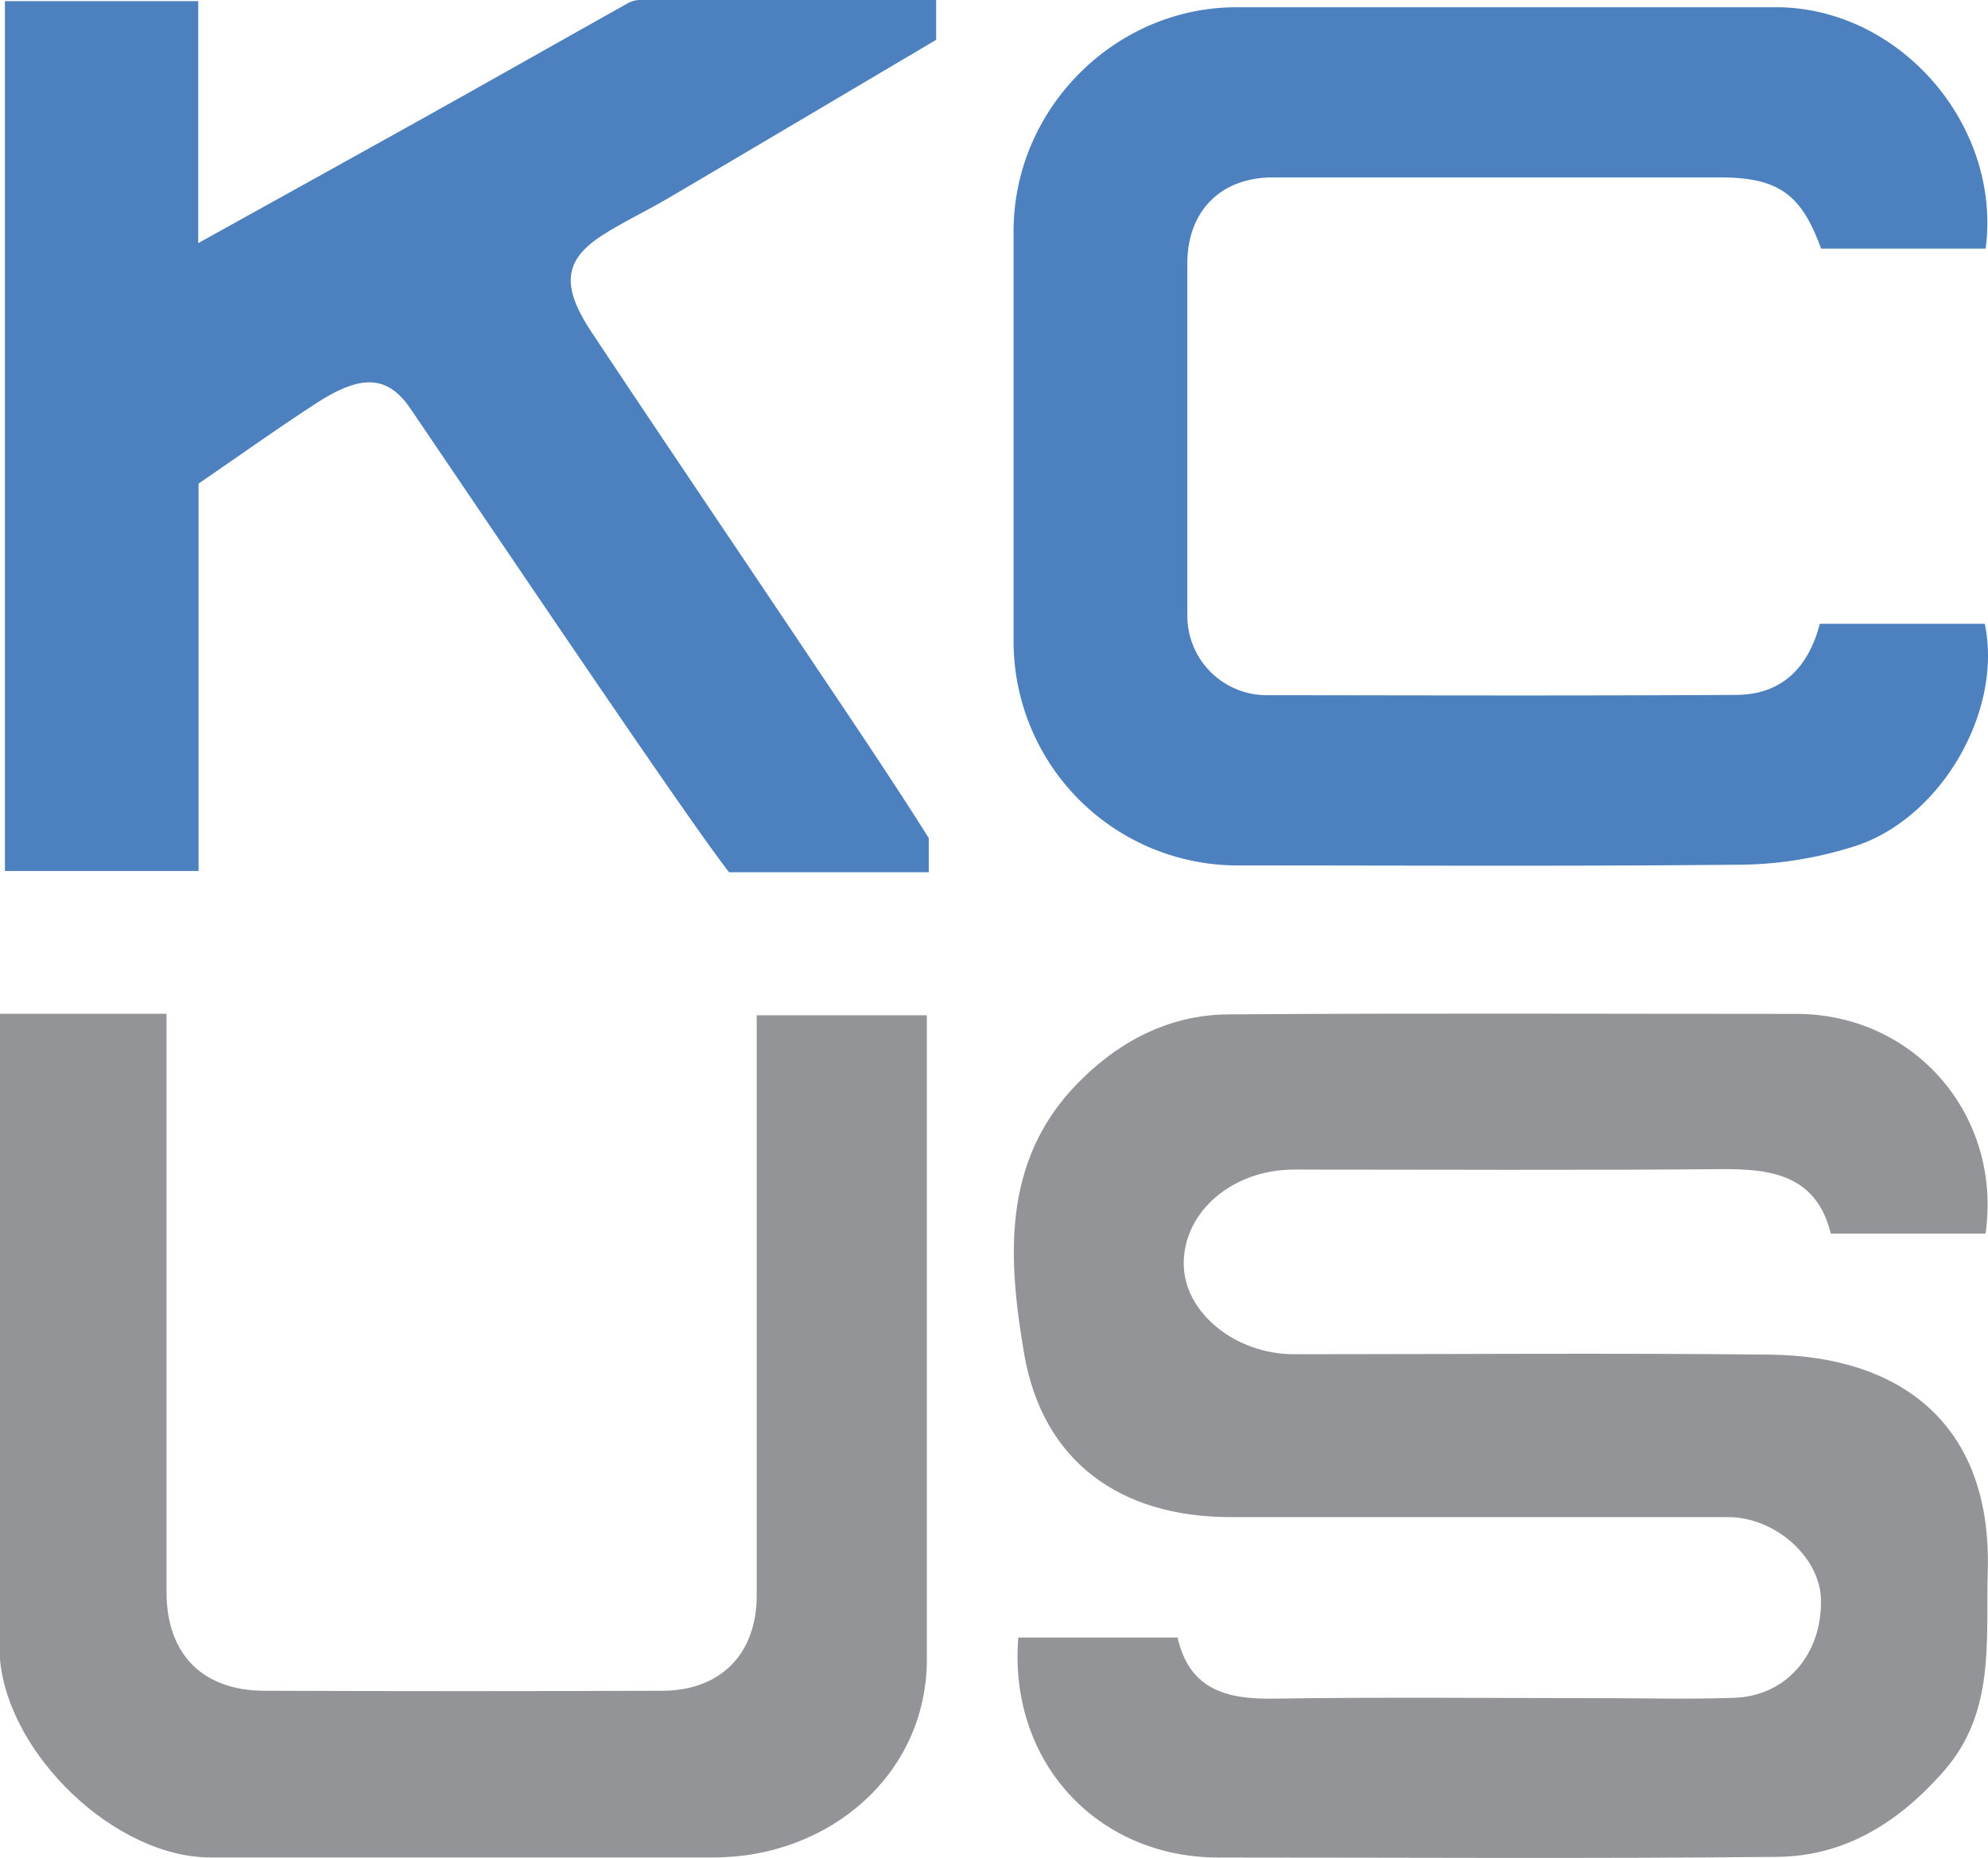 <?xml version="1.0" encoding="UTF-8" standalone="no"?>
<svg
   xmlns:dc="http://purl.org/dc/elements/1.1/"
   xmlns:cc="http://creativecommons.org/ns#"
   xmlns:rdf="http://www.w3.org/1999/02/22-rdf-syntax-ns#"
   xmlns:svg="http://www.w3.org/2000/svg"
   xmlns="http://www.w3.org/2000/svg"
   xmlns:sodipodi="http://sodipodi.sourceforge.net/DTD/sodipodi-0.dtd"
   xmlns:inkscape="http://www.inkscape.org/namespaces/inkscape"
   id="Layer_1"
   data-name="Layer 1"
   viewBox="0 0 549.179 513.129"
   version="1.1"
   sodipodi:docname="kcus_square_thick.svg"
   width="549.179"
   height="513.129"
   inkscape:version="0.92.2 5c3e80d, 2017-08-06">
  <sodipodi:namedview
     pagecolor="#ffffff"
     bordercolor="#666666"
     borderopacity="1"
     objecttolerance="10"
     gridtolerance="10"
     guidetolerance="10"
     inkscape:pageopacity="0"
     inkscape:pageshadow="2"
     inkscape:window-width="1323"
     inkscape:window-height="726"
     id="namedview17"
     showgrid="false"
     inkscape:zoom="0.42142857"
     inkscape:cx="280"
     inkscape:cy="233.12918"
     inkscape:window-x="0"
     inkscape:window-y="0"
     inkscape:window-maximized="0"
     inkscape:current-layer="Layer_1" />
  <defs
     id="defs4">
    <style
       id="style2">.cls-1{fill:#929497;}.cls-2{fill:#4c80bf;}</style>
  </defs>
  <title
     id="title6">kcus_square_thick</title>
  <path
     class="cls-1"
     d="m 0,280 h 46 v 159.7 c 0,17 9.82,27.19 26.89,27.26 q 55,0.21 110,0 c 16.19,0 26.15,-10.2 26.15,-26.27 V 280.41 h 47 v 177.86 c 0,31.8 -27,54.73 -58.9,54.73 H 58.16 C 31.73,513 2.29,484.52 0,458.27 Z"
     id="path8"
     inkscape:connector-curvature="0"
     style="fill:#929497" />
  <path
     class="cls-1"
     d="m 281.3,452.26 h 44 c 3.29,14.48 13.62,17.09 26.65,16.88 30,-0.46 60,-0.14 90,-0.14 12.39,0 24.79,0.35 37.16,-0.09 14.42,-0.52 24.29,-12.12 23.92,-27.26 C 502.72,430 490.33,419 477.36,419 c -45.83,0 -91.66,0 -137.49,0 -30.49,0 -51.87,-15.44 -56.95,-45.1 -4.42,-25.86 -6.3,-52.85 14.39,-74.32 11.29,-11.72 25.38,-19.29 41.91,-19.42 52.33,-0.39 104.66,-0.14 157,-0.14 32.65,0 56.92,28 52.28,60.68 h -42.74 c -4,-16.06 -16.17,-17.92 -30.3,-17.8 -39.32,0.34 -78.66,0.12 -118,0.12 -17,0 -30.54,11.63 -30.46,26.06 0.07,13.39 14.19,24.94 30.5,24.94 43.83,0 87.67,-0.37 131.49,0.11 36.22,0.41 61.31,19.32 60.12,59.77 -0.57,19.27 2.17,38.92 -12.09,55.2 -12.29,14.05 -27.21,23.55 -46,23.74 -51.49,0.52 -103,0.18 -154.48,0.18 -33.6,-0.02 -58.01,-26.6 -55.24,-60.76 z"
     id="path10"
     inkscape:connector-curvature="0"
     style="fill:#929497" />
  <path
     class="cls-2"
     d="m 54.85,133.56 v 107 H 1.36 V 0.3 h 53.4 V 67.15 C 76.68,54.98 97.76,43.32 118.85,31.56 137.1,21.37 155.28,11.06 173.51,0.85 A 7,7 0 0 1 176.78,0 c 27.15,0 54.29,0 81.83,0 v 11 c -24.24,14.33 -49.14,29.1 -74.09,43.78 -5.76,3.39 -11.83,6.26 -17.49,9.79 -11.22,7 -12.28,14.12 -3.56,27.24 20.36,30.65 41,61.11 61.48,91.67 10,14.91 22.11,32.83 31.62,48 v 9.43 h -55.15 c -10.65,-13.47 -61.83,-89.45 -88,-128 -6.23,-9.18 -13.47,-9.73 -26.06,-1.53 -10.87,7.06 -21.36,14.56 -32.51,22.18 z"
     id="path12"
     inkscape:connector-curvature="0"
     style="fill:#4c80bf" />
  <path
     class="cls-2"
     d="M 548.53,68.67 H 503.06 C 497.62,53.5 491.14,49 475.06,49 H 351.59 C 337.24,49 328,58.31 328,72.74 v 97 A 21.93,21.93 0 0 0 350.25,192 c 43.16,0.05 86.31,0.18 129.46,-0.08 12.59,-0.08 19.93,-7.67 23,-19.64 h 45.58 c 5.11,24.35 -12.43,54.45 -36.76,61.7 a 108,108 0 0 1 -29.3,4.82 c -46.81,0.49 -93.63,0.22 -140.45,0.22 A 61.89,61.89 0 0 1 280,177.32 q 0,-56.74 0,-113.47 C 280,30.05 308,2 341.61,2 h 149 c 34.05,0 62.39,32.46 57.92,66.67 z"
     id="path14"
     inkscape:connector-curvature="0"
     style="fill:#4c80bf" />
</svg>
